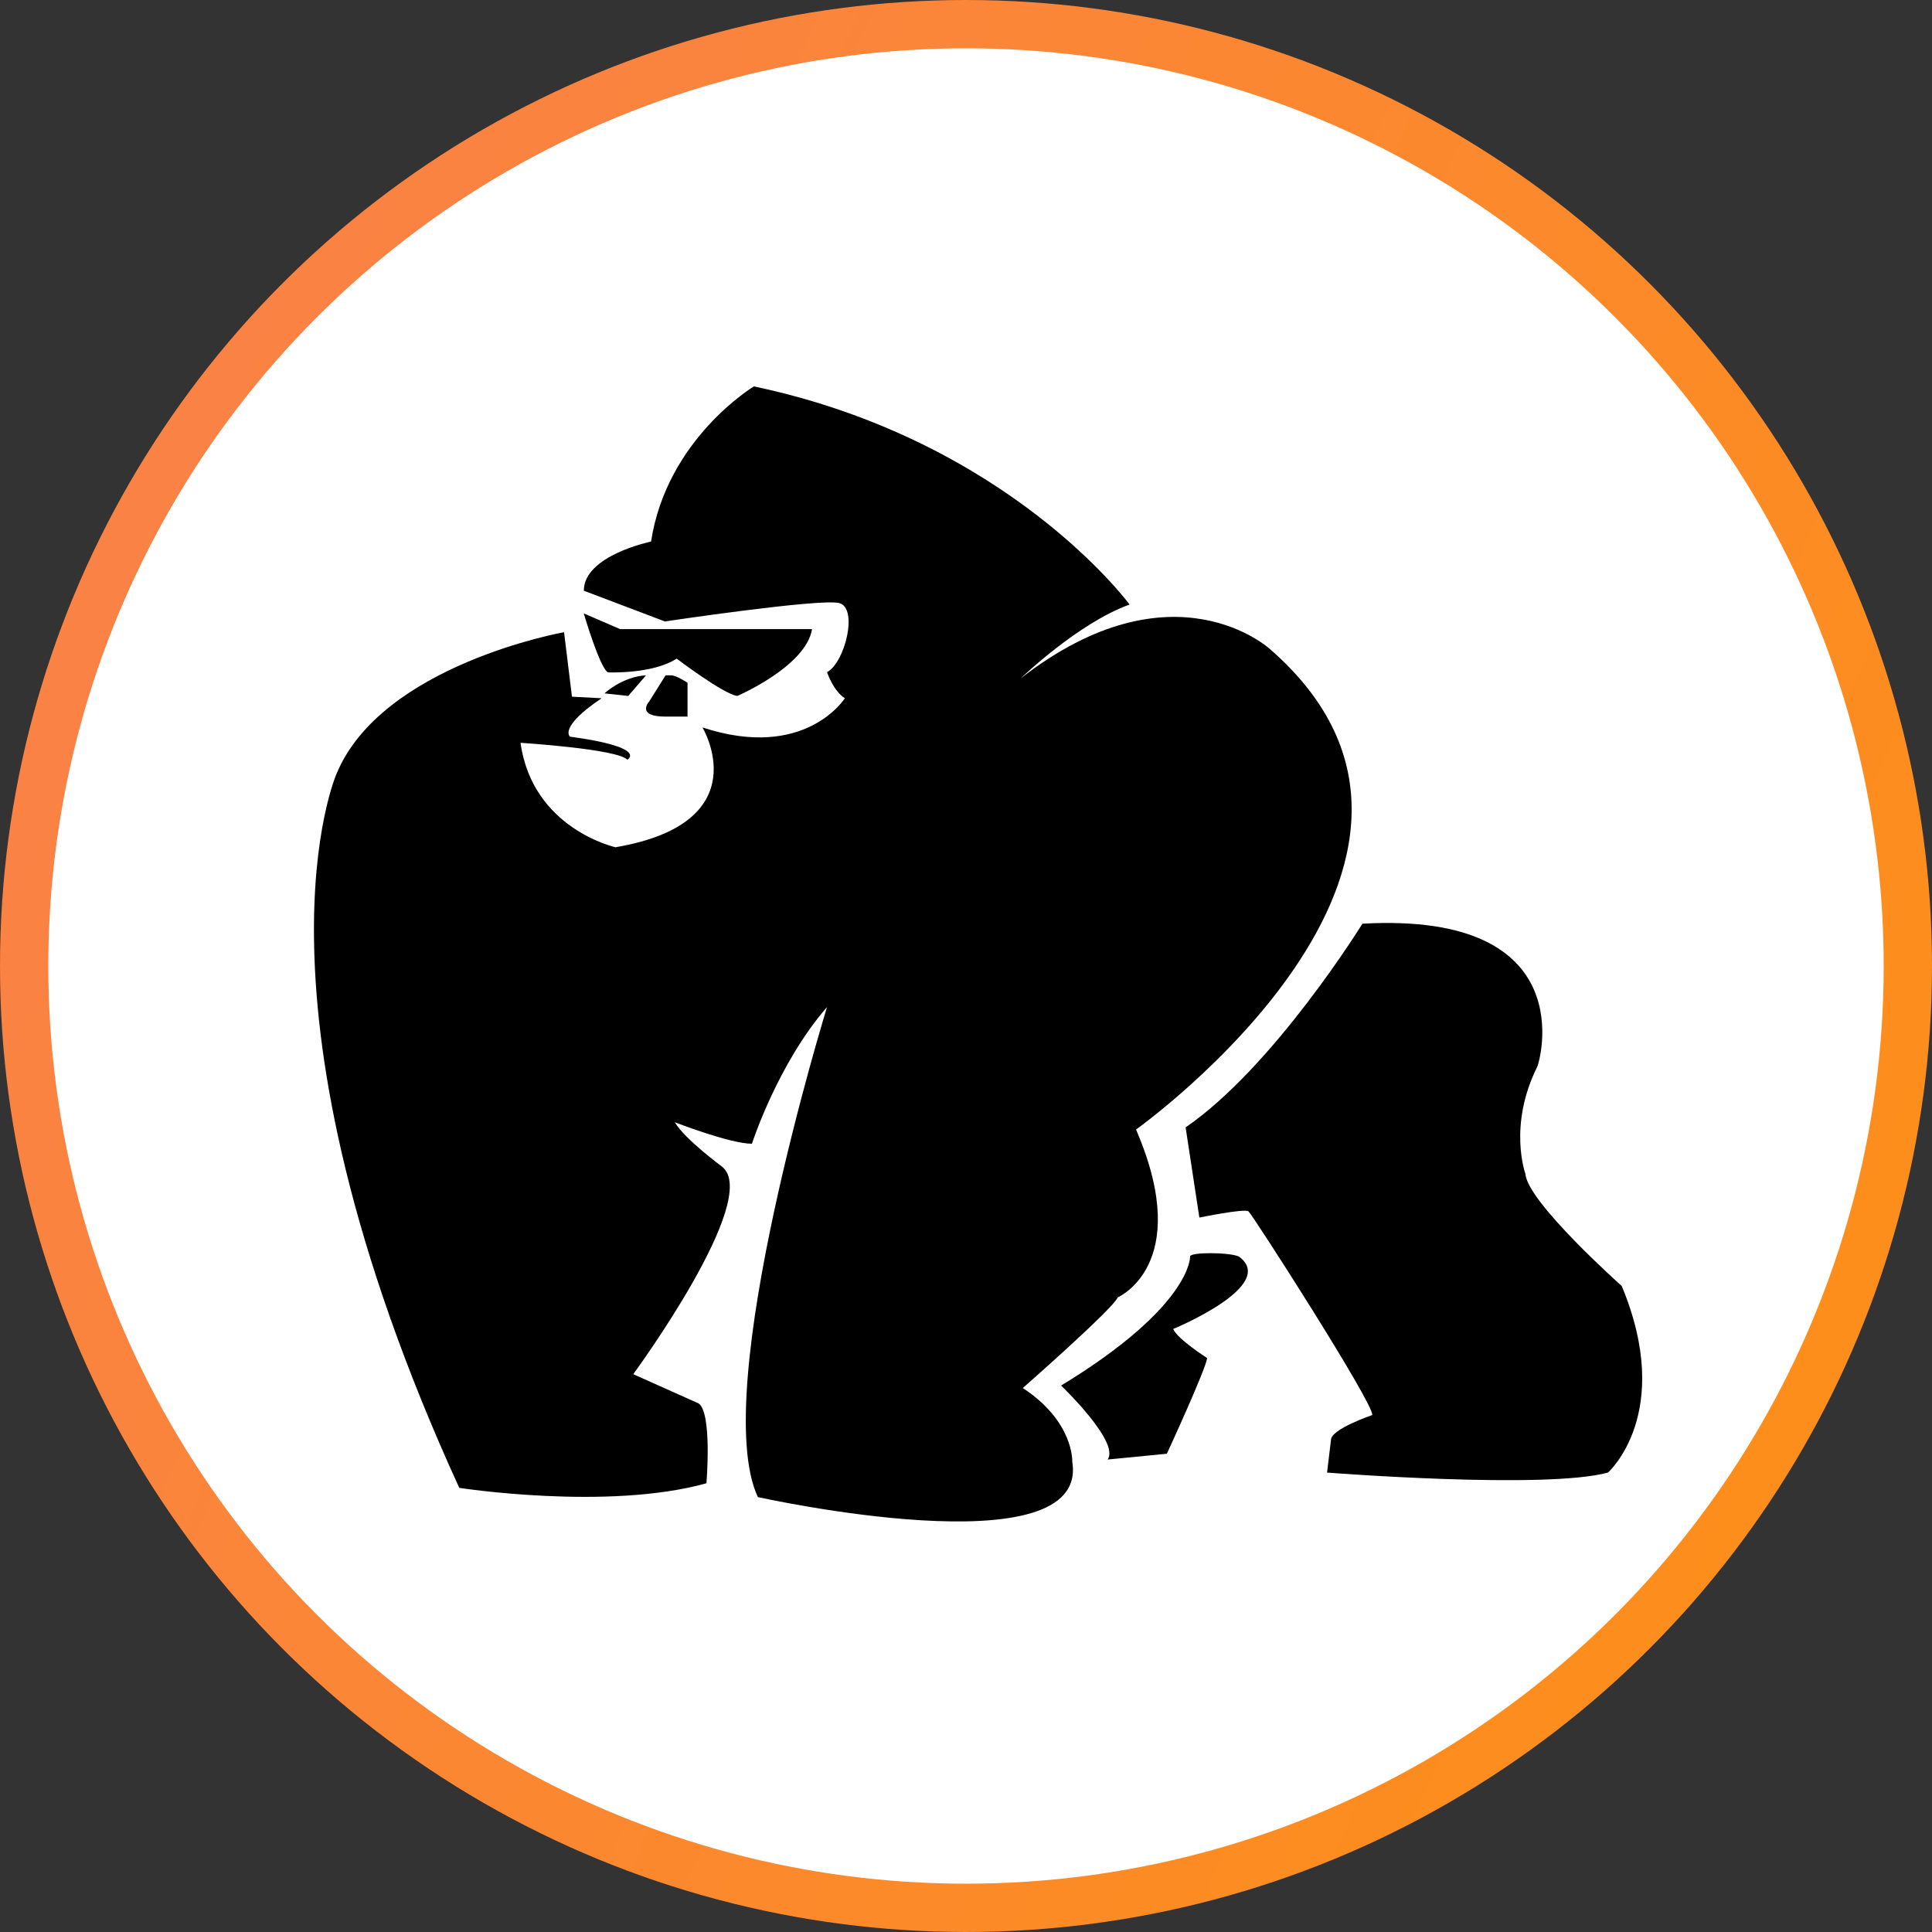 <svg width="80" height="80" viewBox="0 0 80 80" fill="none" xmlns="http://www.w3.org/2000/svg">
<rect x="0" y="0" width="80" height="80" fill="#333333" stroke="none"/>
<circle cx="40" cy="40" r="39" fill="white" stroke="url(#paint0_linear)" stroke-width="2"/>
<path d="M42.271 28.086C42.271 28.086 44.645 25.796 46.774 25.033C46.774 25.033 41.78 18.226 31.217 16C31.217 16 27.614 18.163 26.959 22.425C26.959 22.425 24.175 22.997 24.175 24.46L27.532 25.733C27.532 25.733 33.919 24.778 34.738 24.969C35.557 25.16 34.983 27.45 34.246 27.832C34.246 27.832 34.492 28.595 34.983 28.913C34.983 28.913 33.346 31.521 29.088 30.122C29.088 30.122 31.462 34.066 25.485 35.083C25.485 35.083 22.046 34.32 21.555 30.758C21.555 30.758 25.567 31.012 25.977 31.458C25.977 31.458 26.877 30.949 23.602 30.503C23.602 30.503 23.111 30.122 24.912 28.913L23.684 28.849L23.356 26.178C23.356 26.178 15.823 27.514 13.94 32.03C13.94 32.03 9.764 41.381 19.017 61.609C19.017 61.609 25.158 62.563 29.252 61.419C29.252 61.419 29.497 58.492 28.924 58.111L26.222 56.902C26.222 56.902 31.544 49.65 29.907 48.315C29.907 48.315 28.351 47.17 27.942 46.47C27.942 46.47 30.234 47.36 31.135 47.36C31.135 47.36 32.2 44.053 34.246 41.699C34.246 41.699 29.334 57.602 31.381 61.991C31.381 61.991 45.137 65.044 44.4 60.528C44.4 60.528 44.482 58.874 42.353 57.475C42.353 57.475 46.119 54.167 46.283 53.721C46.283 53.721 49.395 52.386 47.102 46.915C44.809 41.444 47.02 46.788 47.02 46.788C47.02 46.788 62.659 35.656 52.588 26.878C52.588 26.878 48.576 23.188 42.271 28.086Z" fill="black"/>
<path d="M33.625 26.051H31.45H25.678L24.172 25.4C24.172 25.4 24.841 27.679 25.176 27.842C25.176 27.842 27.016 27.923 28.02 27.272C28.02 27.272 29.944 28.737 30.53 28.818C30.53 28.818 33.374 27.597 33.625 26.051Z" fill="black"/>
<path d="M27.56 27.964L26.879 29.051C26.879 29.051 26.311 29.673 27.56 29.673H28.469V28.274C28.469 28.274 28.015 27.964 27.787 27.964" fill="black"/>
<path d="M26.75 27.964L26.013 28.818L25.031 28.711C25.031 28.711 25.768 28.017 26.75 27.964Z" fill="black"/>
<path d="M56.415 38.248C56.415 38.248 52.754 44.172 49.094 46.682L49.663 50.417C49.663 50.417 51.534 50.031 51.697 50.159C51.859 50.288 56.903 58.143 56.822 58.594C56.822 58.594 55.113 59.173 55.113 59.624L54.951 60.976C54.951 60.976 63.98 61.684 66.583 60.976C66.583 60.976 69.349 58.529 67.152 53.25C67.152 53.25 63.248 49.773 63.166 48.614C63.166 48.614 62.434 46.618 63.654 44.172C63.736 44.043 65.607 37.733 56.415 38.248Z" fill="black"/>
<path d="M49.28 52.026C49.28 52.026 49.368 54.069 43.938 57.373C43.938 57.373 46.39 59.715 45.864 60.436L48.317 60.196C48.317 60.196 49.981 56.592 49.981 56.231C49.981 56.231 48.755 55.45 48.579 55.03C48.579 55.03 52.959 53.227 51.294 52.026C50.857 51.846 49.28 51.846 49.28 52.026Z" fill="black"/>
<defs>
<linearGradient id="paint0_linear" x1="-3.544" y1="11.852" x2="92.905" y2="54.72" gradientUnits="userSpaceOnUse">
<stop stop-color="#F9804B"/>
<stop offset="1" stop-color="#FE9013"/>
</linearGradient>
</defs>
</svg>
